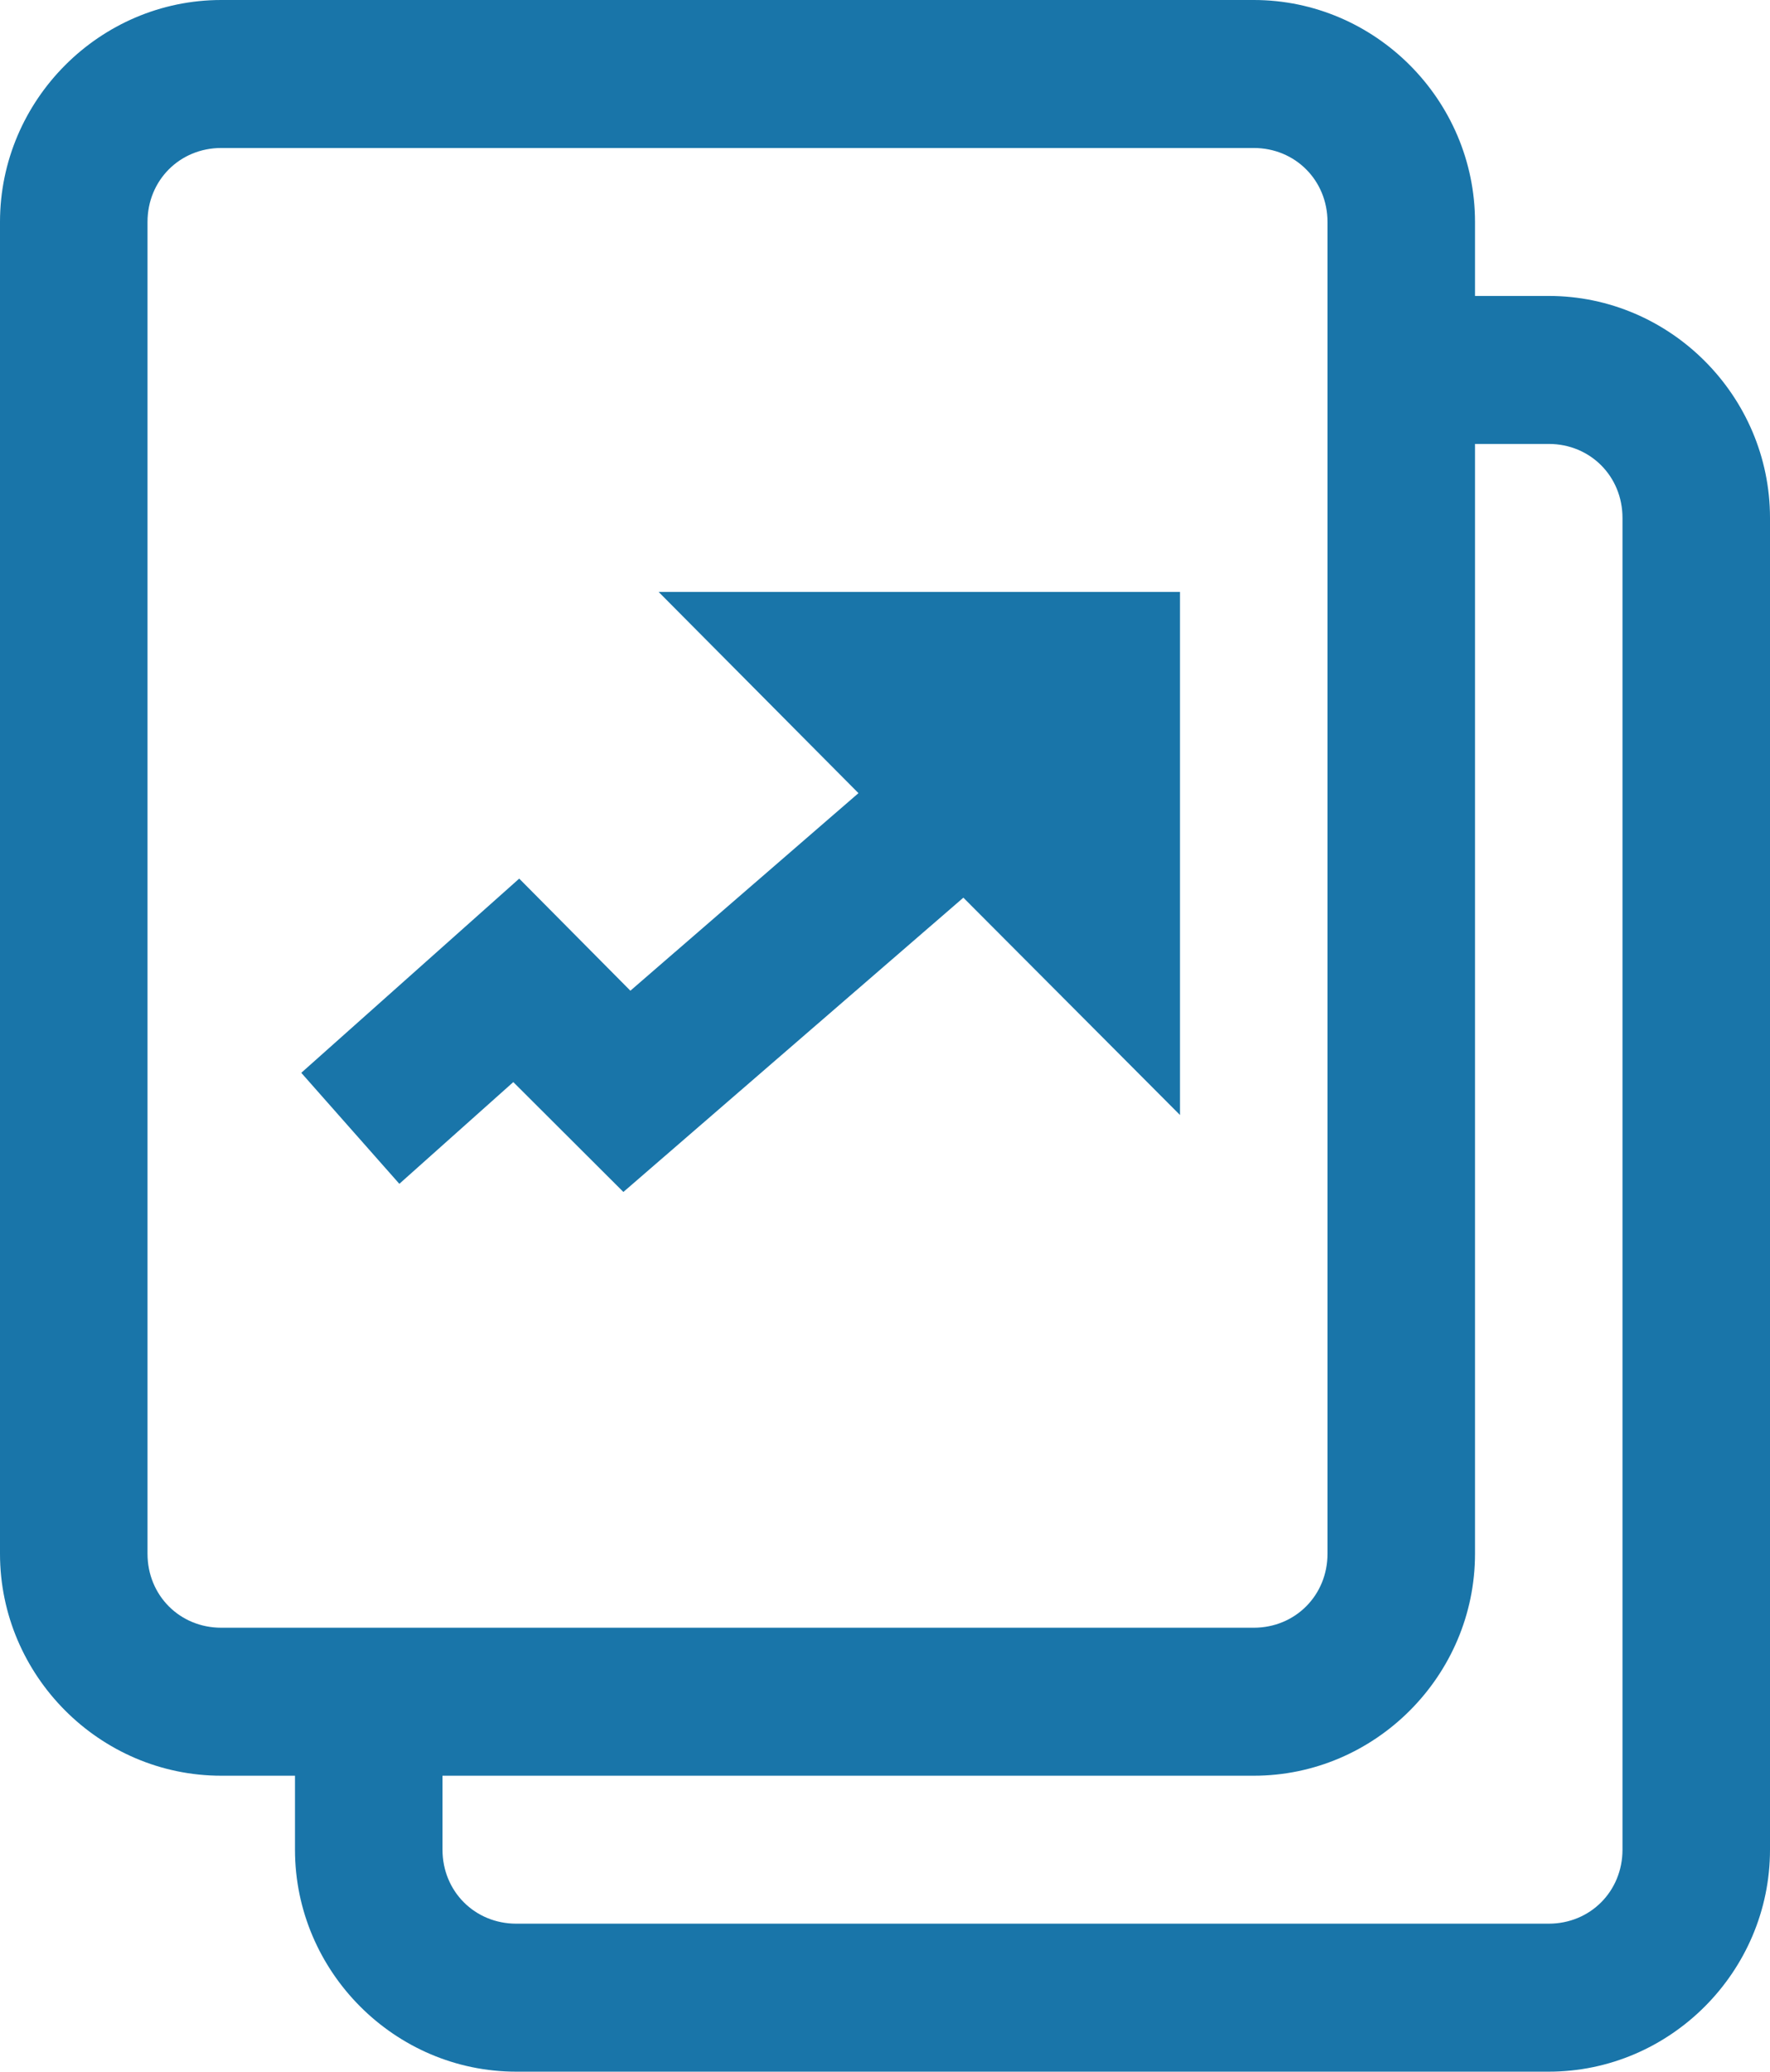 <svg width="47" height="55" viewBox="0 0 47 55" fill="none" xmlns="http://www.w3.org/2000/svg">
<path d="M5.875 0C2.649 0 0 2.657 0 5.893V41.25C0 44.486 2.649 47.143 5.875 47.143H7.833V49.107C7.833 52.343 10.482 55 13.708 55H41.125C44.351 55 47 52.343 47 49.107V13.75C47 10.514 44.351 7.857 41.125 7.857H39.167V5.893C39.167 2.657 36.518 0 33.292 0H5.875ZM5.875 3.929H33.292C34.393 3.929 35.25 4.788 35.25 5.893V41.25C35.25 42.355 34.393 43.214 33.292 43.214H5.875C4.773 43.214 3.917 42.355 3.917 41.25V5.893C3.917 4.788 4.773 3.929 5.875 3.929ZM39.167 11.786H41.125C42.227 11.786 43.083 12.645 43.083 13.75V49.107C43.083 50.212 42.227 51.071 41.125 51.071H13.708C12.607 51.071 11.75 50.212 11.75 49.107V47.143H33.292C36.518 47.143 39.167 44.486 39.167 41.25V11.786ZM17.488 15.714L22.795 21.057L16.739 26.302L13.787 23.326L8 28.482L10.604 31.429L13.63 28.728L16.553 31.645L25.581 23.832L31.333 29.602V15.714H17.488Z" fill="#1975A9"/>
</svg>
